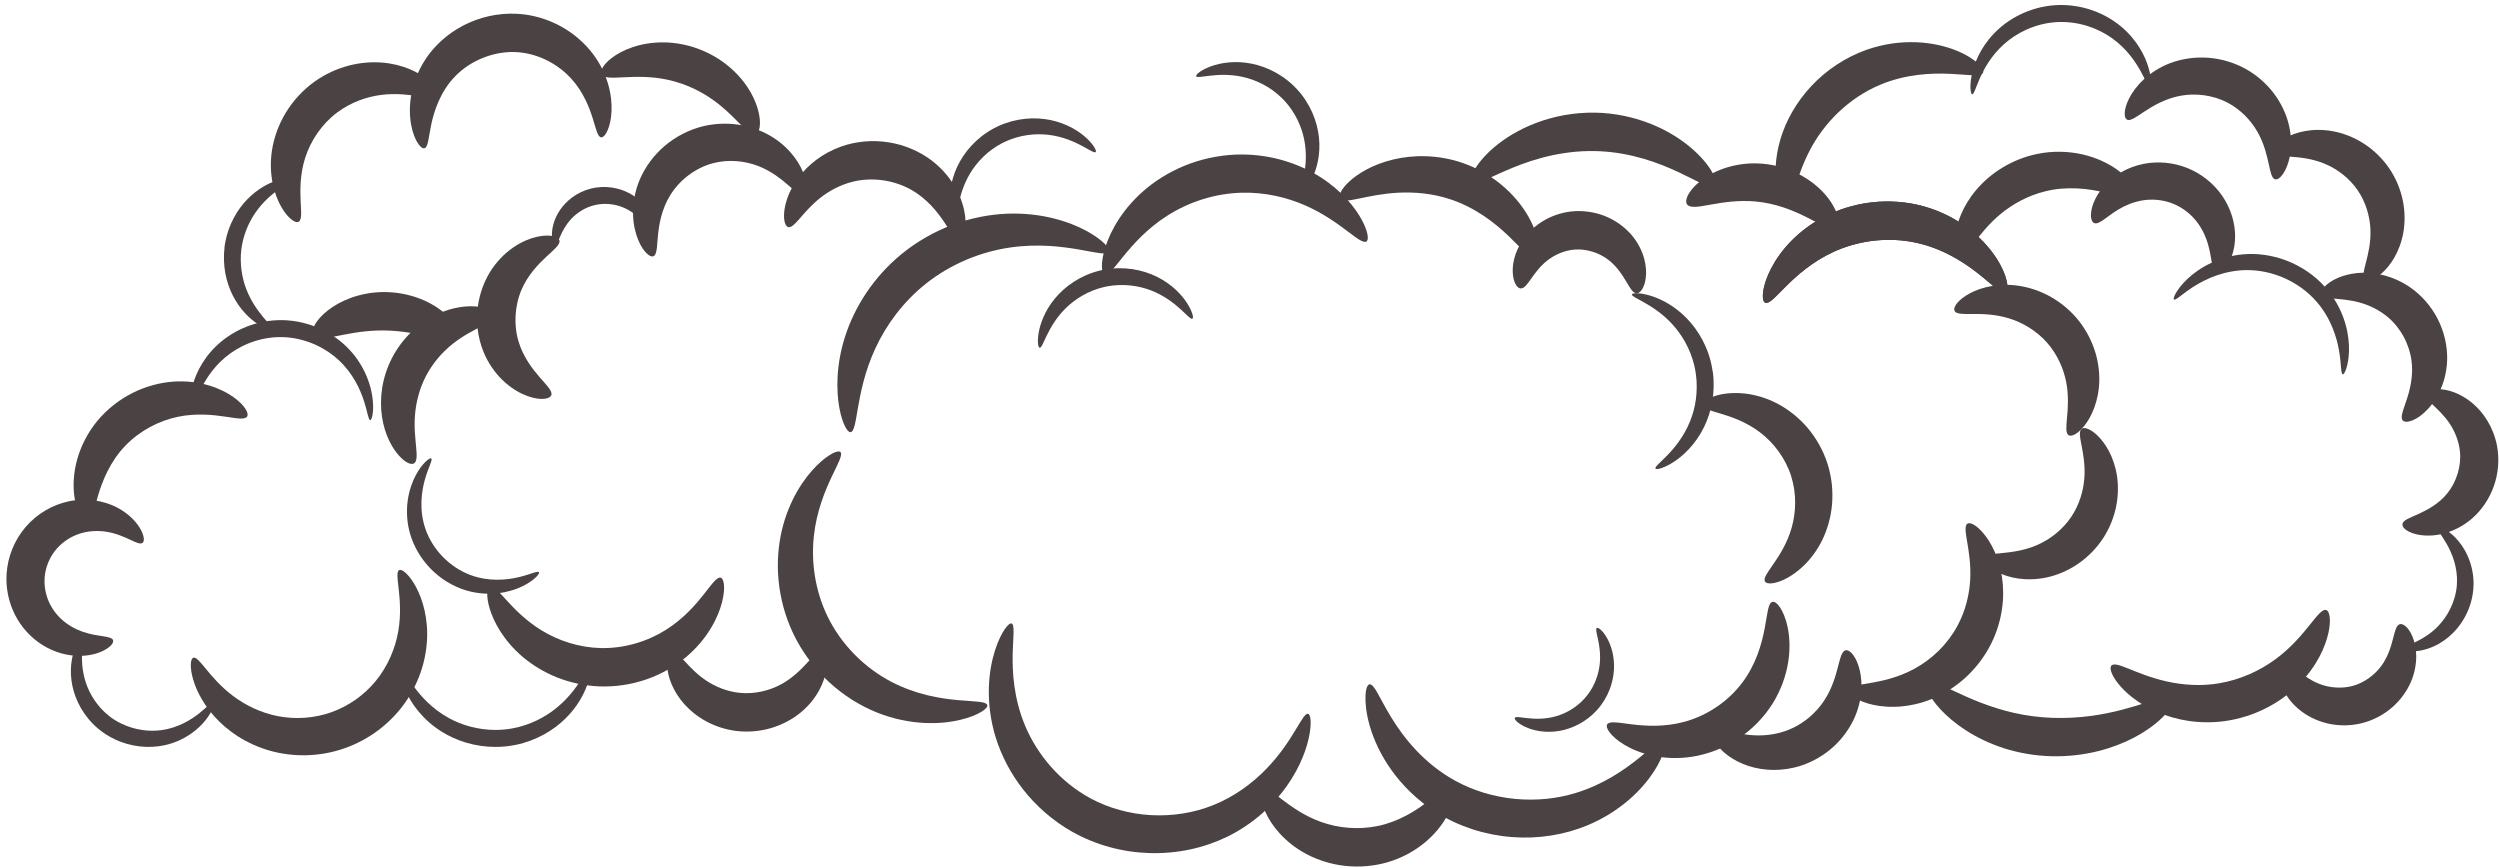 <svg width="389" height="135" viewBox="0 0 389 135" fill="none" xmlns="http://www.w3.org/2000/svg">
<path d="M212.61 37.58C212.402 37.711 212.058 37.619 211.58 37.341C211.103 37.063 210.491 36.6 209.723 36.022C208.955 35.444 208.03 34.751 206.929 34.041C205.829 33.33 204.553 32.602 203.118 31.973C201.718 31.358 200.159 30.834 198.495 30.481C196.832 30.127 195.068 29.945 193.296 29.985C191.206 30.029 189.084 30.391 187.091 31.017C185.1 31.643 183.243 32.53 181.631 33.559C180.061 34.557 178.704 35.697 177.569 36.809C176.433 37.92 175.516 39.001 174.771 39.917C174.027 40.833 173.45 41.583 172.986 42.074C172.521 42.565 172.164 42.795 171.902 42.711C171.64 42.626 171.472 42.225 171.457 41.506C171.443 40.786 171.581 39.745 171.99 38.46C172.398 37.174 173.079 35.644 174.136 34.038C175.192 32.433 176.629 30.756 178.467 29.251C180.357 27.706 182.654 26.369 185.191 25.449C187.73 24.529 190.503 24.032 193.249 24.038C195.57 24.044 197.844 24.405 199.926 25.036C202.009 25.667 203.898 26.566 205.51 27.597C207.162 28.655 208.512 29.841 209.564 30.99C210.616 32.139 211.374 33.25 211.892 34.202C212.407 35.154 212.686 35.947 212.788 36.52C212.884 37.094 212.815 37.449 212.61 37.58L212.61 37.58Z" fill="#4B4343" fill-opacity="1"/>
<path d="M172.54 39.2C172.402 39.436 171.954 39.484 171.201 39.397C170.447 39.31 169.391 39.09 168.055 38.855C166.718 38.621 165.098 38.376 163.255 38.268C161.41 38.161 159.34 38.195 157.174 38.512C154.972 38.832 152.657 39.451 150.405 40.399C148.153 41.348 145.969 42.624 144.038 44.168C142.291 45.561 140.732 47.177 139.422 48.885C138.112 50.593 137.051 52.392 136.234 54.147C135.402 55.93 134.816 57.677 134.392 59.26C133.968 60.843 133.703 62.263 133.499 63.439C133.295 64.616 133.15 65.55 132.982 66.197C132.814 66.843 132.619 67.202 132.371 67.241C132.123 67.28 131.818 66.998 131.498 66.374C131.178 65.749 130.844 64.781 130.606 63.48C130.367 62.178 130.227 60.542 130.329 58.645C130.425 56.748 130.78 54.59 131.509 52.326C132.227 50.098 133.313 47.784 134.787 45.584C136.259 43.384 138.119 41.302 140.283 39.53C142.683 37.566 145.431 36.011 148.264 34.959C151.094 33.907 154.001 33.358 156.716 33.249C159.386 33.144 161.844 33.458 163.94 33.981C166.036 34.503 167.768 35.23 169.098 35.954C170.427 36.678 171.357 37.396 171.918 37.967C172.478 38.539 172.671 38.964 172.54 39.2L172.54 39.2Z" fill="#4B4343" fill-opacity="1"/>
<path d="M130.78 70.35C130.958 70.529 130.89 70.937 130.642 71.567C130.39 72.196 129.951 73.049 129.434 74.141C128.917 75.233 128.324 76.568 127.804 78.136C127.283 79.704 126.836 81.507 126.631 83.469C126.424 85.4 126.456 87.501 126.798 89.633C127.141 91.765 127.796 93.924 128.774 95.929C129.847 98.14 131.33 100.187 133.045 101.915C134.762 103.643 136.704 105.046 138.666 106.074C140.595 107.09 142.558 107.757 144.358 108.19C146.157 108.624 147.791 108.826 149.149 108.945C150.507 109.065 151.592 109.106 152.352 109.2C153.111 109.293 153.546 109.442 153.619 109.701C153.688 109.961 153.402 110.332 152.707 110.757C152.012 111.181 150.91 111.657 149.403 112.014C147.897 112.37 145.982 112.604 143.769 112.488C141.557 112.372 139.045 111.9 136.486 110.881C133.888 109.842 131.283 108.243 128.999 106.132C126.715 104.021 124.76 101.401 123.389 98.505C122.153 95.878 121.411 93.07 121.146 90.339C120.881 87.608 121.091 84.96 121.637 82.595C122.194 80.195 123.083 78.112 124.065 76.415C125.048 74.718 126.12 73.404 127.085 72.444C128.05 71.485 128.908 70.875 129.546 70.547C130.184 70.22 130.604 70.171 130.78 70.35L130.78 70.35Z" fill="#4B4343" fill-opacity="1"/>
<path d="M157.42 97.02C157.645 97.107 157.722 97.556 157.712 98.34C157.712 99.124 157.602 100.246 157.573 101.674C157.545 103.103 157.573 104.842 157.846 106.796C158.122 108.75 158.644 110.922 159.585 113.1C160.491 115.213 161.802 117.349 163.509 119.284C165.217 121.219 167.319 122.948 169.688 124.225C172.521 125.763 175.804 126.645 179.057 126.833C180.761 126.928 182.461 126.836 184.093 126.572C185.724 126.309 187.285 125.874 188.728 125.297C190.435 124.622 191.995 123.742 193.379 122.77C194.762 121.799 195.97 120.735 197.004 119.675C198.14 118.508 199.068 117.342 199.827 116.279C200.586 115.215 201.178 114.253 201.657 113.459C202.135 112.666 202.503 112.041 202.805 111.63C203.109 111.219 203.346 111.021 203.533 111.064C203.721 111.106 203.856 111.39 203.912 111.92C203.968 112.45 203.94 113.228 203.765 114.228C203.59 115.229 203.262 116.453 202.699 117.833C202.135 119.213 201.332 120.748 200.221 122.317C199.212 123.745 197.945 125.202 196.396 126.563C194.848 127.924 193.017 129.189 190.923 130.211C189.146 131.072 187.203 131.745 185.157 132.18C183.112 132.614 180.965 132.809 178.8 132.736C176.735 132.67 174.65 132.36 172.626 131.802C170.602 131.245 168.638 130.441 166.81 129.41C163.783 127.692 161.198 125.394 159.2 122.845C157.202 120.296 155.793 117.502 154.943 114.786C154.073 111.983 153.8 109.306 153.868 106.989C153.937 104.673 154.338 102.714 154.825 101.19C155.31 99.667 155.876 98.574 156.346 97.892C156.817 97.209 157.194 96.933 157.42 97.02H157.42Z" fill="#4B4343" fill-opacity="1"/>
<path d="M171.79 41.96C171.576 42 171.364 42.045 171.154 42.096C169.646 42.46 168.263 43.081 167.076 43.849C165.888 44.617 164.894 45.532 164.112 46.483C163.314 47.456 162.74 48.456 162.342 49.38C161.943 50.304 161.719 51.152 161.603 51.857C161.493 52.561 161.479 53.123 161.52 53.507C161.562 53.891 161.658 54.097 161.777 54.113C161.901 54.129 162.033 53.953 162.203 53.627C162.372 53.301 162.578 52.824 162.858 52.243C163.138 51.662 163.495 50.975 163.972 50.243C164.447 49.512 165.043 48.736 165.788 47.998C166.516 47.276 167.39 46.587 168.397 46.006C169.403 45.425 170.542 44.953 171.761 44.668C171.931 44.628 172.102 44.592 172.274 44.559C173.496 44.328 174.721 44.297 175.874 44.417C177.027 44.538 178.108 44.81 179.072 45.179C180.116 45.577 181.03 46.089 181.803 46.613C182.578 47.137 183.212 47.674 183.725 48.141C184.238 48.608 184.631 49.005 184.928 49.266C185.226 49.527 185.428 49.653 185.537 49.592C185.647 49.532 185.661 49.288 185.537 48.886C185.427 48.485 185.186 47.927 184.777 47.274C184.371 46.621 183.79 45.873 183.001 45.131C182.213 44.389 181.214 43.653 180.004 43.057C178.886 42.508 177.596 42.086 176.198 41.877C174.8 41.669 173.293 41.675 171.78 41.96L171.79 41.96Z" fill="#4B4343" fill-opacity="1"/>
<path d="M196.67 122.92C196.929 122.79 197.299 122.893 197.775 123.172C198.25 123.451 198.835 123.906 199.553 124.45C200.273 124.994 201.129 125.626 202.132 126.238C203.134 126.85 204.283 127.44 205.54 127.888C206.871 128.366 208.349 128.691 209.864 128.806C211.381 128.921 212.928 128.826 214.379 128.523C215.971 128.199 217.481 127.601 218.803 126.903C220.126 126.206 221.259 125.412 222.191 124.698C223.125 123.983 223.863 123.349 224.45 122.941C225.039 122.532 225.485 122.352 225.793 122.495C226.1 122.638 226.27 123.108 226.198 123.901C226.129 124.694 225.807 125.812 225.094 127.092C224.38 128.373 223.263 129.811 221.698 131.103C220.916 131.749 220.024 132.357 219.037 132.885C218.049 133.413 216.966 133.861 215.813 134.193C213.731 134.783 211.471 134.971 209.295 134.731C207.119 134.491 205.033 133.826 203.254 132.88C201.576 131.983 200.2 130.86 199.155 129.721C198.108 128.583 197.391 127.434 196.939 126.441C196.488 125.448 196.298 124.612 196.28 124.013C196.266 123.414 196.404 123.05 196.67 122.92L196.67 122.92Z" fill="#4B4343" fill-opacity="1"/>
<path d="M213.11 106.48C213.427 106.43 213.812 106.903 214.326 107.799C214.839 108.694 215.494 110.013 216.447 111.575C217.398 113.137 218.66 114.943 220.322 116.707C221.984 118.47 224.05 120.186 226.455 121.494C227.834 122.253 229.332 122.882 230.9 123.356C232.468 123.831 234.102 124.15 235.741 124.307C237.379 124.464 239.02 124.458 240.605 124.3C242.187 124.142 243.713 123.832 245.134 123.4C247.277 122.755 249.203 121.841 250.847 120.874C252.49 119.907 253.853 118.891 254.952 118.011C256.052 117.132 256.894 116.39 257.53 115.919C258.164 115.449 258.597 115.251 258.835 115.394C259.073 115.537 259.116 116.022 258.89 116.832C258.668 117.643 258.178 118.779 257.305 120.112C256.433 121.446 255.171 122.975 253.452 124.457C251.732 125.939 249.548 127.369 246.958 128.442C245.229 129.153 243.339 129.693 241.356 130.007C239.373 130.321 237.301 130.409 235.227 130.247C233.155 130.086 231.082 129.675 229.104 129.03C227.126 128.385 225.243 127.505 223.532 126.439C222.048 125.508 220.709 124.447 219.534 123.321C218.358 122.194 217.346 121.002 216.493 119.806C214.788 117.413 213.733 115.017 213.145 112.995C212.85 111.983 212.668 111.063 212.567 110.26C212.47 109.456 212.443 108.771 212.47 108.216C212.526 107.107 212.782 106.53 213.099 106.48L213.11 106.48Z" fill="#4B4343" fill-opacity="1"/>
<path d="M250.09 112.7C250.25 112.447 250.67 112.368 251.316 112.401C251.96 112.434 252.833 112.576 253.908 112.707C254.982 112.837 256.263 112.953 257.679 112.924C259.095 112.895 260.647 112.718 262.188 112.284C263.862 111.821 265.561 111.043 267.101 110.002C268.64 108.961 270.012 107.662 271.079 106.243C272.137 104.853 272.918 103.312 273.473 101.838C274.028 100.363 274.359 98.958 274.587 97.763C274.813 96.567 274.941 95.579 275.103 94.872C275.265 94.165 275.468 93.737 275.777 93.651C276.086 93.565 276.504 93.823 276.952 94.484C277.401 95.145 277.878 96.214 278.173 97.671C278.468 99.127 278.572 100.975 278.242 103.03C277.915 105.085 277.15 107.341 275.826 109.464C275.154 110.535 274.35 111.556 273.437 112.487C272.524 113.417 271.502 114.258 270.407 114.978C269.313 115.698 268.146 116.298 266.949 116.762C265.752 117.225 264.527 117.553 263.317 117.746C261.085 118.095 258.964 117.975 257.158 117.588C255.352 117.202 253.858 116.556 252.739 115.882C251.62 115.208 250.869 114.51 250.447 113.946C250.025 113.382 249.924 112.953 250.086 112.7H250.09Z" fill="#4B4343" fill-opacity="1"/>
<path d="M248.45 110.53C248.691 110.267 248.917 109.993 249.127 109.71C249.867 108.711 250.393 107.62 250.717 106.541C251.042 105.462 251.169 104.395 251.146 103.417C251.118 102.414 250.943 101.514 250.695 100.755C250.448 99.996 250.134 99.378 249.826 98.905C249.519 98.432 249.218 98.103 248.978 97.909C248.74 97.714 248.56 97.653 248.461 97.717C248.364 97.781 248.351 97.966 248.392 98.253C248.433 98.54 248.531 98.931 248.636 99.416C248.746 99.902 248.853 100.484 248.917 101.146C248.986 101.809 249 102.553 248.917 103.341C248.835 104.11 248.65 104.927 248.34 105.745C248.029 106.562 247.594 107.379 247.021 108.125C246.86 108.336 246.688 108.542 246.504 108.742C245.877 109.425 245.158 109.995 244.414 110.445C243.668 110.894 242.896 111.222 242.146 111.439C241.284 111.691 240.44 111.799 239.679 111.828C238.918 111.857 238.238 111.808 237.67 111.746C237.1 111.684 236.641 111.611 236.308 111.586C235.974 111.56 235.764 111.585 235.705 111.698C235.65 111.811 235.746 112.005 236 112.252C236.259 112.5 236.683 112.799 237.277 113.079C237.87 113.359 238.635 113.618 239.548 113.76C240.461 113.902 241.522 113.925 242.66 113.727C243.647 113.553 244.679 113.213 245.673 112.682C246.668 112.152 247.625 111.431 248.453 110.53L248.45 110.53Z" fill="#4B4343" fill-opacity="1"/>
<path d="M274.62 90.47C274.496 90.245 274.579 89.912 274.81 89.475C275.046 89.037 275.436 88.493 275.904 87.816C276.371 87.14 276.914 86.329 277.433 85.374C277.95 84.418 278.442 83.317 278.783 82.106C279.126 80.904 279.326 79.571 279.326 78.196C279.326 76.82 279.125 75.405 278.7 74.076C278.264 72.694 277.571 71.367 276.721 70.201C275.871 69.035 274.864 68.032 273.813 67.242C272.772 66.451 271.665 65.853 270.624 65.397C269.584 64.941 268.611 64.627 267.785 64.378C266.96 64.129 266.283 63.942 265.804 63.743C265.322 63.544 265.038 63.331 264.994 63.07C264.953 62.809 265.144 62.501 265.615 62.187C266.086 61.873 266.836 61.556 267.861 61.353C268.887 61.15 270.188 61.066 271.68 61.255C273.172 61.445 274.853 61.913 276.535 62.787C278.224 63.67 279.875 64.95 281.256 66.575C282.637 68.199 283.743 70.164 284.404 72.291C285.034 74.336 285.24 76.475 285.065 78.492C284.89 80.509 284.335 82.401 283.549 84.018C282.752 85.642 281.742 86.959 280.72 87.96C279.7 88.961 278.671 89.65 277.783 90.093C276.896 90.535 276.15 90.734 275.613 90.774C275.075 90.813 274.744 90.695 274.62 90.47L274.62 90.47Z" fill="#4B4343" fill-opacity="1"/>
<path d="M266.51 57.92C266.427 57.336 266.322 56.763 266.18 56.204C265.781 54.637 265.139 53.203 264.36 51.959C263.581 50.715 262.664 49.662 261.713 48.814C260.735 47.942 259.727 47.289 258.794 46.815C257.859 46.34 256.999 46.042 256.278 45.863C255.558 45.683 254.977 45.621 254.577 45.626C254.176 45.63 253.954 45.701 253.929 45.814C253.902 45.928 254.077 46.078 254.405 46.276C254.733 46.475 255.219 46.723 255.813 47.056C256.406 47.39 257.109 47.811 257.859 48.358C258.608 48.904 259.405 49.577 260.164 50.402C260.904 51.203 261.611 52.151 262.212 53.234C262.813 54.317 263.31 55.533 263.623 56.839C263.733 57.303 263.824 57.78 263.887 58.266C264.06 59.573 264.042 60.871 263.887 62.093C263.722 63.316 263.409 64.462 262.998 65.492C262.513 66.714 261.889 67.78 261.251 68.677C260.613 69.574 259.959 70.303 259.39 70.887C258.821 71.471 258.335 71.911 258.012 72.24C257.689 72.569 257.528 72.789 257.589 72.903C257.644 73.016 257.927 73.016 258.39 72.877C258.855 72.738 259.503 72.458 260.262 71.983C261.022 71.507 261.891 70.835 262.751 69.921C263.613 69.007 264.464 67.851 265.149 66.454C265.725 65.276 266.176 63.937 266.427 62.49C266.678 61.044 266.728 59.491 266.524 57.92L266.51 57.92Z" fill="#4B4343" fill-opacity="1"/>
<path d="M254.61 45.63C254.337 45.605 254.086 45.398 253.831 45.064C253.577 44.729 253.315 44.267 252.995 43.733C252.677 43.199 252.295 42.591 251.816 41.987C251.339 41.384 250.764 40.784 250.093 40.306C249.413 39.808 248.593 39.401 247.71 39.139C246.828 38.877 245.89 38.76 245.012 38.836C244.246 38.891 243.47 39.089 242.75 39.382C242.032 39.675 241.373 40.061 240.81 40.498C240.23 40.941 239.729 41.457 239.303 41.964C238.877 42.472 238.526 42.971 238.219 43.404C237.912 43.838 237.65 44.207 237.399 44.468C237.147 44.728 236.904 44.88 236.656 44.882C236.409 44.884 236.155 44.734 235.931 44.403C235.706 44.071 235.509 43.555 235.422 42.861C235.339 42.167 235.353 41.292 235.601 40.307C235.844 39.321 236.306 38.226 237.072 37.161C237.824 36.124 238.847 35.149 240.095 34.395C241.341 33.64 242.812 33.108 244.38 32.915C246.207 32.702 248.066 32.962 249.709 33.613C251.353 34.264 252.773 35.301 253.828 36.509C254.85 37.698 255.481 38.989 255.815 40.168C256.149 41.347 256.189 42.413 256.083 43.255C255.972 44.098 255.725 44.718 255.452 45.106C255.178 45.495 254.883 45.655 254.61 45.63L254.61 45.63Z" fill="#4B4343" fill-opacity="1"/>
<path d="M238.91 40.12C238.55 40.254 238.043 39.952 237.373 39.339C236.704 38.726 235.863 37.804 234.779 36.766C233.694 35.727 232.36 34.575 230.794 33.535C229.229 32.496 227.435 31.577 225.549 30.971C224.243 30.543 222.877 30.258 221.524 30.103C220.171 29.948 218.832 29.922 217.579 29.984C216.334 30.049 215.169 30.2 214.126 30.376C213.085 30.553 212.166 30.754 211.389 30.913C210.612 31.073 209.977 31.19 209.495 31.207C209.014 31.224 208.684 31.14 208.53 30.925C208.374 30.711 208.392 30.365 208.612 29.905C208.837 29.445 209.273 28.87 209.944 28.248C210.617 27.625 211.529 26.957 212.677 26.348C213.824 25.739 215.209 25.193 216.771 24.821C218.343 24.444 220.097 24.246 221.915 24.309C223.736 24.371 225.618 24.696 227.42 25.296C228.716 25.733 229.951 26.305 231.09 26.975C232.228 27.645 233.266 28.413 234.18 29.232C235.096 30.051 235.887 30.919 236.551 31.787C237.213 32.654 237.747 33.52 238.163 34.338C238.579 35.157 238.877 35.927 239.077 36.615C239.278 37.303 239.383 37.908 239.415 38.409C239.484 39.411 239.266 39.986 238.904 40.12L238.91 40.12Z" fill="#4B4343" fill-opacity="1"/>
<path d="M285.67 35.46C285.318 35.693 284.759 35.59 284.026 35.276C283.294 34.961 282.38 34.441 281.285 33.886C280.19 33.331 278.909 32.744 277.518 32.28C276.127 31.815 274.632 31.478 273.164 31.352C271.898 31.235 270.625 31.262 269.439 31.369C268.254 31.477 267.156 31.664 266.207 31.834C265.259 32.004 264.456 32.154 263.833 32.184C263.208 32.213 262.76 32.117 262.534 31.835C262.309 31.552 262.308 31.08 262.603 30.455C262.9 29.831 263.498 29.055 264.438 28.283C265.379 27.512 266.667 26.751 268.225 26.212C269.783 25.674 271.608 25.365 273.496 25.425C274.599 25.465 275.706 25.628 276.768 25.904C277.83 26.179 278.846 26.566 279.777 27.034C280.708 27.502 281.553 28.051 282.291 28.637C283.027 29.224 283.654 29.847 284.169 30.464C284.682 31.08 285.08 31.688 285.375 32.249C285.669 32.811 285.858 33.326 285.958 33.767C286.055 34.209 286.069 34.577 286.027 34.861C285.972 35.145 285.852 35.344 285.677 35.46L285.67 35.46Z" fill="#4B4343" fill-opacity="1"/>
<path d="M287.15 101.19C287.423 101.114 287.762 101.249 288.128 101.64C288.493 102.03 288.883 102.68 289.182 103.596C289.483 104.511 289.686 105.695 289.639 107.069C289.597 108.443 289.289 110.005 288.607 111.579C287.89 113.221 286.774 114.824 285.331 116.15C283.888 117.476 282.124 118.517 280.246 119.133C278.805 119.601 277.331 119.813 275.937 119.802C274.542 119.791 273.228 119.56 272.072 119.187C270.871 118.797 269.859 118.26 269.051 117.691C268.244 117.121 267.643 116.521 267.225 115.977C266.808 115.434 266.572 114.948 266.479 114.564C266.383 114.181 266.438 113.9 266.603 113.726C266.765 113.553 267.036 113.485 267.403 113.496C267.77 113.507 268.232 113.598 268.783 113.721C269.335 113.845 269.976 114.001 270.697 114.136C271.417 114.271 272.217 114.385 273.065 114.419C273.881 114.453 274.753 114.416 275.639 114.28C276.527 114.145 277.429 113.911 278.288 113.568C279.399 113.13 280.472 112.483 281.417 111.704C282.36 110.925 283.17 110.018 283.798 109.074C284.403 108.175 284.858 107.215 285.203 106.307C285.546 105.398 285.782 104.541 285.974 103.805C286.165 103.069 286.317 102.453 286.495 102.003C286.674 101.552 286.882 101.266 287.155 101.19L287.15 101.19Z" fill="#4B4343" fill-opacity="1"/>
<path d="M306.12 81.49C306.32 81.353 306.64 81.383 307.064 81.614C307.489 81.845 308.019 82.278 308.587 82.946C309.155 83.614 309.759 84.519 310.288 85.666C310.818 86.813 311.269 88.203 311.509 89.786C311.739 91.323 311.766 93.026 311.509 94.782C311.253 96.538 310.713 98.343 309.876 100.054C308.85 102.141 307.393 104.041 305.684 105.567C303.976 107.092 302.022 108.238 300.074 108.962C298.186 109.659 296.342 109.954 294.722 109.983C293.103 110.012 291.71 109.781 290.622 109.455C289.535 109.13 288.751 108.714 288.268 108.332C287.785 107.95 287.601 107.603 287.674 107.335C287.743 107.067 288.079 106.876 288.628 106.725C289.177 106.574 289.942 106.46 290.879 106.299C291.817 106.139 292.927 105.929 294.134 105.58C295.339 105.231 296.639 104.742 297.905 104.047C299.216 103.333 300.511 102.387 301.665 101.248C302.819 100.109 303.828 98.78 304.587 97.361C305.216 96.195 305.688 94.952 306.012 93.717C306.335 92.482 306.51 91.256 306.567 90.106C306.622 88.92 306.567 87.802 306.456 86.803C306.346 85.804 306.194 84.923 306.069 84.181C305.945 83.44 305.85 82.838 305.841 82.385C305.841 81.932 305.91 81.627 306.117 81.49L306.12 81.49Z" fill="#4B4343" fill-opacity="1"/>
<path d="M323.88 66.74C324.076 66.577 324.394 66.555 324.829 66.716C325.262 66.878 325.81 67.225 326.402 67.803C326.993 68.381 327.626 69.192 328.177 70.248C328.725 71.304 329.187 72.607 329.411 74.102C329.627 75.579 329.602 77.217 329.259 78.871C328.916 80.525 328.252 82.191 327.28 83.699C326.227 85.321 324.844 86.713 323.306 87.758C321.768 88.802 320.083 89.499 318.453 89.852C316.842 90.197 315.325 90.205 314.032 90.019C312.739 89.834 311.667 89.459 310.857 89.042C310.047 88.626 309.497 88.171 309.181 87.776C308.867 87.382 308.784 87.048 308.89 86.803C309.001 86.558 309.293 86.399 309.741 86.293C310.191 86.187 310.795 86.132 311.523 86.058C312.251 85.985 313.106 85.892 314.035 85.708C314.963 85.523 315.967 85.246 316.951 84.817C317.95 84.387 318.953 83.791 319.874 83.045C320.794 82.299 321.628 81.407 322.285 80.424C322.9 79.511 323.379 78.496 323.717 77.465C324.055 76.433 324.251 75.389 324.323 74.401C324.405 73.402 324.35 72.44 324.254 71.572C324.157 70.704 324.005 69.928 323.879 69.267C323.755 68.607 323.65 68.059 323.635 67.634C323.621 67.208 323.69 66.903 323.884 66.74L323.88 66.74Z" fill="#4B4343" fill-opacity="1"/>
<path d="M304.14 48.39C304.016 48.159 304.071 47.821 304.352 47.401C304.635 46.981 305.147 46.478 305.919 45.986C306.691 45.495 307.726 45.016 309.002 44.697C310.279 44.378 311.795 44.223 313.446 44.385C315.105 44.551 316.863 45.04 318.528 45.885C320.193 46.729 321.759 47.929 323.041 49.403C324.28 50.835 325.221 52.486 325.82 54.177C326.418 55.869 326.676 57.595 326.653 59.187C326.625 60.787 326.315 62.222 325.879 63.41C325.445 64.599 324.885 65.541 324.342 66.231C323.797 66.922 323.269 67.364 322.839 67.595C322.409 67.827 322.078 67.85 321.862 67.707C321.647 67.565 321.547 67.256 321.525 66.808C321.511 66.359 321.552 65.769 321.621 65.053C321.69 64.337 321.762 63.493 321.77 62.555C321.77 61.617 321.715 60.583 321.514 59.525C321.315 58.471 320.972 57.372 320.471 56.309C319.972 55.246 319.317 54.222 318.531 53.332C317.726 52.411 316.757 51.607 315.722 50.963C314.688 50.319 313.592 49.835 312.525 49.514C311.463 49.191 310.407 49.022 309.44 48.937C308.474 48.853 307.597 48.852 306.852 48.855C306.106 48.859 305.493 48.866 305.031 48.807C304.57 48.748 304.261 48.621 304.136 48.39L304.14 48.39Z" fill="#4B4343" fill-opacity="1"/>
<path d="M274.68 47.11C274.411 47 274.262 46.576 274.301 45.839C274.342 45.103 274.568 44.053 275.107 42.787C275.647 41.521 276.5 40.041 277.756 38.551C279.014 37.062 280.678 35.568 282.726 34.34C284.901 33.041 287.474 32.074 290.188 31.63C291.545 31.408 292.935 31.314 294.315 31.354C295.695 31.394 297.067 31.568 298.39 31.866C299.843 32.199 301.22 32.679 302.488 33.265C303.753 33.851 304.909 34.541 305.935 35.285C306.959 36.029 307.856 36.826 308.617 37.627C309.379 38.427 310.009 39.23 310.518 39.992C311.534 41.516 312.062 42.863 312.269 43.82C312.475 44.776 312.366 45.344 312.069 45.499C311.769 45.654 311.272 45.4 310.568 44.848C309.862 44.297 308.938 43.45 307.729 42.502C306.519 41.553 305.018 40.506 303.239 39.604C301.46 38.702 299.409 37.951 297.237 37.594C295.249 37.258 293.135 37.233 291.087 37.516C289.038 37.799 287.064 38.387 285.319 39.186C283.673 39.935 282.21 40.876 280.966 41.832C279.723 42.788 278.697 43.758 277.861 44.591C277.026 45.424 276.373 46.12 275.856 46.57C275.338 47.019 274.949 47.22 274.68 47.11L274.68 47.11Z" fill="#4B4343" fill-opacity="1"/>
<path d="M274.68 47.11C274.411 47 274.262 46.576 274.301 45.839C274.342 45.103 274.568 44.053 275.107 42.787C275.647 41.521 276.5 40.041 277.756 38.551C279.014 37.062 280.678 35.568 282.726 34.34C284.901 33.041 287.474 32.074 290.188 31.63C291.545 31.408 292.935 31.314 294.315 31.354C295.695 31.394 297.067 31.568 298.39 31.866C299.843 32.199 301.22 32.679 302.488 33.265C303.753 33.851 304.909 34.541 305.935 35.285C306.959 36.029 307.856 36.826 308.617 37.627C309.379 38.427 310.009 39.23 310.518 39.992C311.534 41.516 312.062 42.863 312.269 43.82C312.475 44.776 312.366 45.344 312.069 45.499C311.769 45.654 311.272 45.4 310.568 44.848C309.862 44.297 308.938 43.45 307.729 42.502C306.519 41.553 305.018 40.506 303.239 39.604C301.46 38.702 299.409 37.951 297.237 37.594C295.249 37.258 293.135 37.233 291.087 37.516C289.038 37.799 287.064 38.387 285.319 39.186C283.673 39.935 282.21 40.876 280.966 41.832C279.723 42.788 278.697 43.758 277.861 44.591C277.026 45.424 276.373 46.12 275.856 46.57C275.338 47.019 274.949 47.22 274.68 47.11L274.68 47.11Z" fill="#4B4343" fill-opacity="1"/>
<path d="M44.77 49.85C44.285 49.814 43.799 49.802 43.319 49.815C41.32 49.871 39.424 50.345 37.765 51.083C36.105 51.822 34.685 52.824 33.554 53.929C32.397 55.063 31.554 56.288 30.959 57.438C30.365 58.587 30.019 59.661 29.826 60.556C29.634 61.451 29.594 62.169 29.62 62.658C29.648 63.147 29.731 63.408 29.854 63.422C29.978 63.436 30.109 63.203 30.293 62.773C30.478 62.344 30.712 61.719 31.063 60.96C31.412 60.201 31.88 59.308 32.53 58.374C33.179 57.44 34.012 56.464 35.064 55.587C36.09 54.729 37.332 53.962 38.746 53.401C40.159 52.84 41.743 52.485 43.383 52.454C43.776 52.446 44.173 52.457 44.573 52.486C46.189 52.607 47.742 53.034 49.122 53.66C50.503 54.286 51.713 55.112 52.701 56.033C53.821 57.072 54.672 58.237 55.305 59.351C55.938 60.464 56.352 61.526 56.644 62.427C56.933 63.327 57.099 64.067 57.234 64.58C57.371 65.093 57.478 65.381 57.605 65.384C57.729 65.387 57.868 65.104 57.965 64.553C58.061 64.003 58.109 63.183 57.992 62.147C57.882 61.11 57.602 59.856 57.032 58.506C56.463 57.156 55.597 55.71 54.349 54.38C53.242 53.206 51.846 52.145 50.218 51.342C48.59 50.539 46.728 49.997 44.764 49.85H44.77Z" fill="#4B4343" fill-opacity="1"/>
<path d="M149.26 37.35C148.964 37.374 148.652 37.112 148.295 36.637C147.939 36.162 147.531 35.473 146.993 34.666C146.454 33.858 145.781 32.93 144.922 32.02C144.062 31.111 143.017 30.221 141.807 29.544C140.51 28.8 138.971 28.277 137.373 28.053C135.775 27.829 134.128 27.906 132.645 28.287V28.287C131.675 28.531 130.749 28.895 129.902 29.33C129.057 29.766 128.29 30.273 127.619 30.803C126.905 31.366 126.288 31.961 125.759 32.52C125.229 33.08 124.785 33.605 124.403 34.043C124.02 34.481 123.697 34.832 123.413 35.059C123.129 35.287 122.881 35.389 122.666 35.339C122.451 35.288 122.269 35.085 122.147 34.715C122.023 34.346 121.961 33.81 122.01 33.122C122.065 32.434 122.227 31.594 122.576 30.657C122.925 29.719 123.457 28.684 124.227 27.65C124.952 26.68 125.881 25.721 127.007 24.876C128.133 24.031 129.457 23.302 130.924 22.785C132.073 22.386 133.29 22.124 134.53 22.015C135.769 21.905 137.03 21.949 138.261 22.144C139.491 22.338 140.692 22.683 141.816 23.158C142.939 23.632 143.985 24.237 144.919 24.935C146.643 26.24 147.91 27.817 148.753 29.348C149.594 30.878 150.016 32.357 150.171 33.574C150.327 34.792 150.227 35.749 150.032 36.382C149.838 37.014 149.554 37.326 149.256 37.35H149.26Z" fill="#4B4343" fill-opacity="1"/>
<path d="M125.04 30.34C124.808 30.427 124.509 30.317 124.137 30.059C123.763 29.802 123.316 29.395 122.761 28.91C122.205 28.425 121.539 27.861 120.741 27.312C119.944 26.762 119.012 26.227 117.971 25.829C116.954 25.436 115.809 25.164 114.608 25.074C113.407 24.984 112.153 25.076 110.972 25.387C109.6 25.737 108.262 26.413 107.109 27.286C105.957 28.16 104.996 29.227 104.305 30.35C103.621 31.44 103.17 32.621 102.878 33.729C102.585 34.837 102.449 35.872 102.366 36.749C102.283 37.626 102.256 38.349 102.165 38.88C102.082 39.411 101.939 39.754 101.688 39.865C101.437 39.976 101.074 39.854 100.641 39.442C100.208 39.03 99.706 38.323 99.286 37.294C98.865 36.265 98.531 34.909 98.5 33.307C98.472 31.705 98.747 29.856 99.526 27.987C99.931 27.032 100.459 26.09 101.106 25.202C101.754 24.313 102.521 23.478 103.389 22.734C105.127 21.246 107.278 20.133 109.58 19.599C111.551 19.153 113.558 19.142 115.403 19.485C117.248 19.828 118.926 20.523 120.319 21.41C121.742 22.322 122.834 23.408 123.623 24.466C124.413 25.523 124.902 26.55 125.181 27.415C125.459 28.28 125.53 28.984 125.483 29.477C125.441 29.97 125.272 30.254 125.04 30.34L125.04 30.34Z" fill="#4B4343" fill-opacity="1"/>
<path d="M92.84 29.17C92.53 29.212 92.224 29.272 91.923 29.348C90.856 29.621 89.895 30.094 89.088 30.676C88.283 31.259 87.633 31.951 87.145 32.663C86.648 33.394 86.325 34.135 86.132 34.808C85.939 35.481 85.873 36.086 85.877 36.58C85.877 37.074 85.96 37.456 86.05 37.711C86.147 37.966 86.263 38.094 86.38 38.095C86.49 38.095 86.609 37.968 86.729 37.745C86.853 37.522 86.978 37.203 87.148 36.819C87.319 36.434 87.53 35.982 87.814 35.503C88.098 35.024 88.454 34.518 88.903 34.041C89.34 33.576 89.873 33.133 90.489 32.76C91.105 32.387 91.806 32.085 92.556 31.91C92.764 31.86 92.979 31.82 93.198 31.79C93.951 31.687 94.707 31.712 95.413 31.834C96.119 31.955 96.775 32.173 97.353 32.453C98.02 32.773 98.595 33.181 99.077 33.595C99.558 34.009 99.945 34.43 100.26 34.797C100.573 35.164 100.815 35.478 101.013 35.69C101.211 35.902 101.367 36.012 101.49 35.977C101.614 35.941 101.692 35.761 101.705 35.447C101.719 35.132 101.663 34.682 101.481 34.137C101.301 33.592 100.996 32.953 100.516 32.3C100.036 31.648 99.38 30.982 98.528 30.424C97.786 29.941 96.908 29.55 95.94 29.321C94.972 29.091 93.913 29.024 92.84 29.17L92.84 29.17Z" fill="#4B4343" fill-opacity="1"/>
<path d="M76.98 49.1C76.98 49.364 76.786 49.622 76.442 49.886C76.097 50.15 75.601 50.42 74.994 50.734C74.389 51.048 73.674 51.407 72.906 51.849C72.136 52.29 71.314 52.816 70.513 53.449C69.707 54.084 68.911 54.835 68.187 55.686C67.464 56.537 66.814 57.486 66.292 58.488C65.785 59.456 65.388 60.49 65.105 61.525C64.821 62.56 64.651 63.595 64.574 64.575C64.492 65.56 64.505 66.501 64.561 67.355C64.616 68.208 64.698 68.973 64.755 69.627C64.824 70.281 64.851 70.824 64.81 71.24C64.769 71.657 64.658 71.948 64.443 72.09C64.228 72.232 63.911 72.226 63.503 72.037C63.096 71.849 62.6 71.477 62.076 70.891C61.55 70.306 60.999 69.506 60.522 68.491C60.045 67.476 59.645 66.245 59.437 64.852C59.231 63.466 59.221 61.935 59.464 60.373C59.711 58.812 60.217 57.225 60.974 55.745C61.759 54.216 62.8 52.828 63.986 51.68C65.171 50.532 66.498 49.624 67.822 48.98C69.138 48.34 70.434 47.966 71.59 47.788C72.747 47.609 73.762 47.625 74.574 47.742C75.386 47.86 75.997 48.078 76.394 48.322C76.791 48.566 76.977 48.836 76.975 49.1L76.98 49.1Z" fill="#4B4343" fill-opacity="1"/>
<path d="M87.05 37.43C87.119 37.729 86.926 38.075 86.559 38.481C86.191 38.888 85.644 39.359 85.011 39.948C84.378 40.536 83.658 41.246 82.971 42.099C82.286 42.952 81.634 43.948 81.165 45.049C80.633 46.267 80.306 47.667 80.226 49.086C80.143 50.506 80.309 51.935 80.71 53.206C81.056 54.359 81.598 55.429 82.194 56.358C82.788 57.288 83.433 58.077 84.005 58.735C84.578 59.393 85.078 59.924 85.404 60.369C85.73 60.815 85.883 61.181 85.788 61.473C85.692 61.765 85.344 61.984 84.729 62.052C84.114 62.121 83.228 62.034 82.163 61.66C81.099 61.287 79.856 60.619 78.654 59.568C77.453 58.517 76.299 57.078 75.472 55.3C75.021 54.315 74.679 53.248 74.469 52.141C74.261 51.033 74.186 49.886 74.251 48.747C74.32 47.608 74.522 46.478 74.855 45.403C75.188 44.328 75.648 43.309 76.208 42.383C77.223 40.725 78.519 39.436 79.818 38.533C81.117 37.631 82.412 37.108 83.499 36.856C84.587 36.603 85.469 36.612 86.068 36.745C86.667 36.878 86.985 37.131 87.05 37.43L87.05 37.43Z" fill="#4B4343" fill-opacity="1"/>
<path d="M66.86 88.34C67.665 89.191 68.566 89.916 69.513 90.502C70.46 91.089 71.454 91.535 72.451 91.843C74.237 92.387 75.976 92.474 77.483 92.305C78.99 92.137 80.265 91.716 81.249 91.246C82.232 90.776 82.927 90.26 83.353 89.853C83.779 89.446 83.94 89.151 83.857 89.034C83.775 88.918 83.456 88.986 82.929 89.153C82.404 89.319 81.666 89.582 80.727 89.805C79.788 90.028 78.644 90.211 77.359 90.206C76.074 90.202 74.647 90.008 73.239 89.486C71.661 88.909 70.091 87.9 68.782 86.519C67.597 85.267 66.729 83.818 66.222 82.363C65.701 80.893 65.538 79.401 65.576 78.062C65.618 76.722 65.851 75.534 66.128 74.565C66.405 73.595 66.718 72.838 66.924 72.299C67.129 71.76 67.221 71.431 67.107 71.34C66.997 71.249 66.675 71.403 66.23 71.83C65.783 72.257 65.21 72.962 64.679 73.972C64.147 74.983 63.661 76.304 63.443 77.874C63.225 79.444 63.281 81.263 63.828 83.129C64.375 84.969 65.4 86.798 66.86 88.34L66.86 88.34Z" fill="#4B4343" fill-opacity="1"/>
<path d="M76.25 91.27C76.489 91.186 76.807 91.346 77.214 91.706C77.621 92.066 78.117 92.626 78.744 93.314C79.37 94.001 80.13 94.817 81.058 95.659C81.985 96.501 83.082 97.37 84.349 98.135C85.597 98.89 87.023 99.55 88.566 100.027C90.108 100.503 91.762 100.793 93.422 100.835C95.241 100.886 97.097 100.633 98.834 100.136C100.573 99.638 102.191 98.898 103.589 98.02C104.968 97.159 106.152 96.156 107.139 95.174C108.128 94.191 108.921 93.228 109.566 92.41C110.211 91.592 110.712 90.918 111.126 90.474C111.539 90.03 111.867 89.816 112.128 89.885C112.389 89.955 112.579 90.309 112.645 90.958C112.714 91.607 112.645 92.552 112.343 93.731C112.038 94.91 111.485 96.323 110.577 97.812C109.668 99.3 108.397 100.862 106.727 102.259C105.031 103.673 102.946 104.888 100.624 105.697C98.302 106.505 95.749 106.903 93.213 106.801C90.906 106.704 88.654 106.198 86.631 105.388C84.607 104.578 82.815 103.466 81.344 102.223C79.853 100.959 78.707 99.579 77.871 98.273C77.036 96.966 76.506 95.734 76.196 94.703C75.886 93.672 75.79 92.841 75.823 92.261C75.85 91.682 76.013 91.354 76.25 91.27V91.27Z" fill="#4B4343" fill-opacity="1"/>
<path d="M104.58 101.47C104.821 101.418 105.096 101.529 105.405 101.766C105.713 102.003 106.061 102.366 106.47 102.806C106.879 103.247 107.353 103.765 107.913 104.301C108.474 104.837 109.122 105.389 109.86 105.881C110.579 106.363 111.399 106.796 112.285 107.133C113.173 107.469 114.126 107.706 115.086 107.803C116.198 107.92 117.364 107.844 118.474 107.607C119.585 107.37 120.636 106.972 121.554 106.471C122.453 105.986 123.25 105.387 123.934 104.784C124.619 104.18 125.19 103.573 125.675 103.048C126.159 102.523 126.558 102.08 126.909 101.786C127.261 101.492 127.567 101.346 127.835 101.403C128.104 101.459 128.335 101.719 128.479 102.203C128.623 102.688 128.677 103.4 128.548 104.298C128.41 105.195 128.082 106.279 127.457 107.421C126.832 108.563 125.91 109.76 124.654 110.812C123.363 111.885 121.754 112.769 119.972 113.291C118.19 113.813 116.241 113.97 114.348 113.709C112.728 113.48 111.192 112.954 109.854 112.225C108.515 111.496 107.377 110.567 106.484 109.571C105.572 108.55 104.932 107.479 104.513 106.492C104.092 105.504 103.892 104.6 103.832 103.858C103.776 103.116 103.845 102.535 103.99 102.137C104.133 101.739 104.344 101.522 104.586 101.47L104.58 101.47Z" fill="#4B4343" fill-opacity="1"/>
<path d="M117.55 20.85C117.302 20.928 117.007 20.846 116.666 20.633C116.326 20.419 115.939 20.075 115.495 19.64C114.607 18.771 113.473 17.535 112.017 16.356C110.934 15.477 109.656 14.629 108.258 13.939C106.86 13.248 105.35 12.719 103.867 12.405C102.613 12.134 101.355 12.01 100.191 11.973C99.026 11.936 97.954 11.984 97.035 12.029C96.115 12.074 95.347 12.115 94.767 12.065C94.185 12.015 93.791 11.87 93.625 11.586C93.46 11.301 93.529 10.875 93.878 10.343C94.229 9.812 94.871 9.176 95.826 8.567C96.781 7.958 98.054 7.38 99.576 7.01C101.1 6.64 102.871 6.485 104.718 6.675C105.809 6.789 106.912 7.021 107.983 7.366C109.055 7.712 110.096 8.171 111.064 8.722C112.032 9.273 112.927 9.916 113.722 10.615C114.518 11.315 115.214 12.069 115.796 12.838C116.572 13.864 117.142 14.903 117.529 15.86C117.918 16.816 118.128 17.688 118.208 18.413C118.29 19.138 118.249 19.716 118.125 20.125C118.001 20.533 117.802 20.772 117.554 20.85L117.55 20.85Z" fill="#4B4343" fill-opacity="1"/>
<path d="M68.06 14.95C67.917 15.154 67.605 15.234 67.143 15.225C66.683 15.217 66.072 15.121 65.322 15.006C64.573 14.891 63.682 14.758 62.681 14.688C61.679 14.619 60.563 14.614 59.399 14.758C58.26 14.897 57.057 15.181 55.873 15.634C54.69 16.087 53.528 16.708 52.487 17.486C51.3 18.368 50.244 19.482 49.396 20.702C48.546 21.922 47.908 23.244 47.494 24.541C47.085 25.809 46.882 27.08 46.795 28.241C46.712 29.401 46.74 30.452 46.781 31.337C46.823 32.222 46.878 32.945 46.85 33.48C46.823 34.016 46.712 34.366 46.477 34.499C46.239 34.633 45.871 34.549 45.405 34.198C44.938 33.846 44.371 33.224 43.825 32.294C43.28 31.365 42.758 30.126 42.442 28.613C42.128 27.1 42.024 25.313 42.318 23.4C42.62 21.445 43.333 19.405 44.472 17.532C45.609 15.659 47.169 13.961 49.01 12.655C50.621 11.518 52.407 10.705 54.191 10.228C55.975 9.752 57.754 9.61 59.376 9.729C61.03 9.854 62.496 10.244 63.705 10.742C64.913 11.24 65.866 11.845 66.567 12.42C67.266 12.996 67.714 13.542 67.951 13.98C68.187 14.417 68.214 14.746 68.075 14.95L68.06 14.95Z" fill="#4B4343" fill-opacity="1"/>
<path d="M93.52 21.37C93.276 21.332 93.077 21.039 92.887 20.535C92.697 20.032 92.509 19.316 92.235 18.442C91.962 17.568 91.597 16.533 91.05 15.437C90.503 14.342 89.772 13.186 88.802 12.147C87.86 11.128 86.666 10.198 85.292 9.487C83.92 8.776 82.373 8.286 80.807 8.144C78.995 7.961 77.076 8.265 75.334 8.93C73.593 9.596 72.043 10.618 70.868 11.827C69.71 12.995 68.865 14.377 68.269 15.705C67.675 17.033 67.327 18.308 67.1 19.385C66.872 20.462 66.759 21.347 66.623 21.978C66.485 22.608 66.319 22.988 66.056 23.064C65.791 23.139 65.428 22.908 65.034 22.311C64.638 21.715 64.216 20.746 63.971 19.407C63.727 18.068 63.668 16.354 64.054 14.43C64.444 12.505 65.292 10.371 66.788 8.39C67.562 7.38 68.49 6.436 69.547 5.605C70.605 4.774 71.793 4.058 73.074 3.497C74.357 2.937 75.729 2.533 77.143 2.314C78.557 2.095 80.011 2.062 81.45 2.227C83.903 2.523 86.205 3.388 88.142 4.615C90.078 5.843 91.646 7.426 92.77 9.106C93.915 10.831 94.572 12.602 94.896 14.184C95.222 15.767 95.218 17.161 95.07 18.261C94.921 19.36 94.633 20.168 94.342 20.68C94.051 21.191 93.76 21.408 93.516 21.37L93.52 21.37Z" fill="#4B4343" fill-opacity="1"/>
<path d="M308.55 11.33C308.4 11.632 307.867 11.73 307.01 11.711C306.151 11.691 304.961 11.56 303.494 11.491C302.028 11.423 300.282 11.422 298.393 11.66C296.504 11.897 294.476 12.377 292.536 13.199C291.351 13.694 290.19 14.319 289.09 15.05C287.99 15.782 286.953 16.619 286.011 17.522C285.068 18.426 284.223 19.395 283.488 20.385C282.754 21.374 282.132 22.383 281.618 23.368C281.013 24.519 280.544 25.639 280.166 26.656C279.788 27.673 279.5 28.588 279.252 29.349C279.004 30.11 278.791 30.718 278.576 31.138C278.361 31.558 278.142 31.79 277.903 31.807C277.664 31.824 277.407 31.626 277.156 31.197C276.905 30.767 276.662 30.105 276.493 29.217C276.323 28.329 276.227 27.213 276.293 25.914C276.362 24.615 276.587 23.134 277.062 21.562C277.476 20.206 278.072 18.795 278.866 17.41C279.66 16.025 280.653 14.666 281.819 13.416C282.987 12.167 284.33 11.027 285.792 10.064C287.254 9.101 288.834 8.315 290.455 7.741C291.787 7.274 293.133 6.954 294.443 6.767C295.753 6.58 297.028 6.525 298.229 6.575C300.631 6.674 302.724 7.193 304.34 7.838C305.956 8.484 307.104 9.246 307.788 9.883C308.472 10.52 308.702 11.028 308.55 11.33L308.55 11.33Z" fill="#4B4343" fill-opacity="1"/>
<path d="M266.84 28.93C266.56 29.187 265.944 29.057 265.017 28.652C264.091 28.247 262.845 27.573 261.289 26.84C259.732 26.107 257.858 25.321 255.758 24.705C253.66 24.089 251.339 23.649 248.992 23.535C246.495 23.405 243.947 23.651 241.603 24.146C239.259 24.642 237.128 25.38 235.357 26.106C233.585 26.832 232.164 27.54 231.118 27.969C230.07 28.399 229.385 28.541 229.098 28.258C228.955 28.116 228.912 27.87 228.988 27.523C229.057 27.177 229.246 26.73 229.564 26.203C229.881 25.675 230.331 25.068 230.926 24.416C231.521 23.765 232.261 23.07 233.15 22.38C234.038 21.69 235.077 21.006 236.247 20.381C237.419 19.757 238.724 19.192 240.13 18.736C241.535 18.28 243.04 17.934 244.595 17.732C246.149 17.53 247.751 17.473 249.344 17.573C250.836 17.672 252.304 17.906 253.705 18.256C255.106 18.605 256.437 19.069 257.664 19.611C258.891 20.153 260.014 20.773 261.012 21.426C262.009 22.079 262.882 22.765 263.623 23.44C265.107 24.79 266.06 26.083 266.56 27.055C267.062 28.026 267.123 28.673 266.845 28.93H266.84Z" fill="#4B4343" fill-opacity="1"/>
<path d="M304.99 39.7C304.722 39.645 304.494 39.373 304.346 38.869C304.199 38.365 304.135 37.629 304.236 36.694C304.332 35.76 304.602 34.628 305.121 33.398C305.639 32.168 306.413 30.841 307.479 29.573C308.575 28.274 309.966 27.057 311.577 26.081C313.187 25.104 315.012 24.372 316.892 23.971C318.133 23.71 319.381 23.597 320.586 23.614C321.791 23.631 322.955 23.779 324.036 24.025C325.116 24.271 326.114 24.615 327.005 25.016C327.896 25.417 328.679 25.874 329.346 26.346C330.678 27.288 331.534 28.274 331.981 29.046C332.427 29.817 332.473 30.37 332.228 30.645C331.984 30.921 331.45 30.923 330.673 30.76C329.895 30.597 328.863 30.276 327.605 29.975C326.346 29.675 324.852 29.399 323.234 29.318C321.615 29.237 319.875 29.354 318.212 29.776C316.925 30.093 315.657 30.579 314.482 31.187C313.307 31.795 312.228 32.524 311.287 33.303C310.37 34.061 309.575 34.875 308.893 35.652C308.212 36.429 307.647 37.167 307.163 37.791C306.679 38.415 306.278 38.924 305.922 39.259C305.568 39.594 305.259 39.755 304.99 39.7L304.99 39.7Z" fill="#4B4343" fill-opacity="1"/>
<path d="M325.87 34.72C325.674 34.644 325.52 34.455 325.432 34.142C325.335 33.829 325.321 33.392 325.404 32.844C325.487 32.297 325.688 31.639 326.048 30.919C326.406 30.2 326.929 29.419 327.654 28.663C328.327 27.963 329.167 27.293 330.161 26.738C331.154 26.182 332.302 25.742 333.556 25.495C334.649 25.282 335.805 25.218 336.964 25.327C338.125 25.435 339.291 25.715 340.398 26.164C341.505 26.615 342.535 27.228 343.442 27.96C344.348 28.692 345.133 29.542 345.766 30.457C346.488 31.504 347.003 32.615 347.327 33.701C347.651 34.787 347.786 35.847 347.783 36.813C347.783 37.856 347.609 38.776 347.368 39.54C347.127 40.303 346.812 40.91 346.495 41.362C346.178 41.814 345.86 42.111 345.58 42.274C345.298 42.437 345.057 42.465 344.864 42.385C344.672 42.304 344.526 42.113 344.413 41.833C344.303 41.553 344.22 41.183 344.139 40.74C344.056 40.297 343.977 39.779 343.862 39.211C343.737 38.643 343.593 38.022 343.368 37.388C343.161 36.801 342.892 36.193 342.549 35.597C342.206 35.001 341.789 34.418 341.302 33.894C340.453 32.974 339.344 32.188 338.148 31.704C336.952 31.217 335.611 31.009 334.36 31.077C333.643 31.114 332.935 31.243 332.272 31.433C331.609 31.622 330.989 31.873 330.43 32.153C329.826 32.454 329.283 32.795 328.803 33.124C328.323 33.454 327.904 33.772 327.537 34.036C327.171 34.3 326.855 34.511 326.578 34.635C326.302 34.759 326.065 34.796 325.869 34.72L325.87 34.72Z" fill="#4B4343" fill-opacity="1"/>
<path d="M361.25 45.83C361.153 45.629 361.181 45.366 361.374 45.052C361.557 44.737 361.895 44.371 362.408 44.003C362.923 43.634 363.613 43.263 364.482 42.972C365.349 42.68 366.394 42.47 367.576 42.439C368.689 42.411 369.909 42.544 371.156 42.893C372.402 43.241 373.672 43.805 374.861 44.6C375.775 45.217 376.623 45.958 377.37 46.798C378.116 47.638 378.76 48.577 379.277 49.574C379.793 50.572 380.182 51.629 380.433 52.698C380.684 53.768 380.797 54.851 380.78 55.902C380.739 57.854 380.244 59.61 379.558 61.022C378.872 62.433 378 63.503 377.18 64.237C376.358 64.97 375.593 65.375 375.015 65.54C374.439 65.704 374.047 65.635 373.856 65.408C373.664 65.182 373.668 64.799 373.8 64.28C373.924 63.762 374.18 63.103 374.444 62.302C374.709 61.5 374.986 60.55 375.159 59.492C375.33 58.435 375.396 57.269 375.227 56.109C375.07 54.861 374.643 53.56 373.991 52.366C373.337 51.172 372.463 50.093 371.466 49.278C370.805 48.732 370.08 48.274 369.344 47.908C368.608 47.542 367.859 47.266 367.142 47.068C366.379 46.856 365.64 46.73 364.967 46.644C364.294 46.558 363.685 46.513 363.167 46.464C362.647 46.414 362.217 46.361 361.89 46.265C361.564 46.169 361.344 46.031 361.25 45.83L361.25 45.83Z" fill="#4B4343" fill-opacity="1"/>
<path d="M356.54 40.86C354.292 39.861 351.908 39.441 349.704 39.529C347.597 39.619 345.699 40.157 344.133 40.878C342.568 41.598 341.331 42.498 340.421 43.346C339.511 44.193 338.921 44.987 338.584 45.569C338.247 46.151 338.154 46.52 338.27 46.608C338.38 46.696 338.699 46.498 339.208 46.116C339.717 45.734 340.427 45.169 341.375 44.569C342.323 43.968 343.514 43.334 344.931 42.846C346.349 42.357 347.995 42.016 349.755 42.029C351.596 42.036 353.576 42.44 355.465 43.279C357.471 44.172 359.181 45.47 360.452 46.933C361.58 48.225 362.382 49.648 362.937 50.996C363.491 52.344 363.797 53.617 363.978 54.691C364.157 55.764 364.212 56.642 364.269 57.255C364.324 57.869 364.393 58.222 364.531 58.248C364.671 58.275 364.878 57.97 365.079 57.351C365.282 56.732 365.474 55.795 365.504 54.591C365.532 53.386 365.394 51.912 364.92 50.307C364.447 48.702 363.634 46.968 362.367 45.354C361.649 44.444 360.793 43.585 359.814 42.822C358.835 42.058 357.733 41.391 356.54 40.86H356.54Z" fill="#4B4343" fill-opacity="1"/>
<path d="M377.46 61.35C377.501 61.126 377.685 60.925 378.024 60.776C378.363 60.628 378.861 60.533 379.503 60.551C380.147 60.569 380.936 60.702 381.812 61.025C382.687 61.348 383.65 61.863 384.586 62.626C385.474 63.354 386.322 64.295 387.016 65.428C387.71 66.56 388.247 67.884 388.528 69.323C388.724 70.358 388.785 71.427 388.705 72.487C388.622 73.547 388.407 74.596 388.061 75.592C387.713 76.588 387.24 77.53 386.668 78.382C386.096 79.235 385.423 79.997 384.689 80.647C383.295 81.859 381.754 82.607 380.339 82.992C378.923 83.376 377.636 83.404 376.623 83.259C375.609 83.114 374.868 82.803 374.41 82.479C373.952 82.155 373.774 81.821 373.822 81.534C373.864 81.247 374.142 81.004 374.575 80.767C375.01 80.529 375.605 80.292 376.299 79.978C376.993 79.664 377.788 79.27 378.584 78.742C379.379 78.213 380.175 77.55 380.812 76.745C381.501 75.901 382.056 74.847 382.403 73.711C382.751 72.576 382.887 71.368 382.766 70.252C382.683 69.454 382.487 68.665 382.209 67.933C381.93 67.201 381.573 66.526 381.179 65.932C380.766 65.304 380.3 64.753 379.848 64.275C379.397 63.796 378.962 63.389 378.589 63.034C378.218 62.679 377.912 62.374 377.712 62.099C377.511 61.823 377.416 61.574 377.46 61.35L377.46 61.35Z" fill="#4B4343" fill-opacity="1"/>
<path d="M384.46 93.77C384.743 92.791 384.883 91.795 384.889 90.83C384.889 89.212 384.517 87.734 383.975 86.516C383.433 85.298 382.725 84.338 382.048 83.644C381.371 82.95 380.726 82.517 380.246 82.288C379.766 82.059 379.453 82.028 379.358 82.156C379.262 82.285 379.386 82.56 379.655 82.973C379.917 83.386 380.311 83.943 380.721 84.665C381.13 85.386 381.555 86.277 381.864 87.314C382.172 88.351 382.367 89.535 382.302 90.77C382.275 91.508 382.142 92.271 381.92 93.031C381.584 94.183 381.056 95.237 380.431 96.134C379.808 97.031 379.091 97.769 378.368 98.343C377.247 99.238 376.13 99.774 375.326 100.145C374.925 100.331 374.6 100.477 374.376 100.608C374.153 100.739 374.033 100.856 374.043 100.966C374.043 101.077 374.19 101.175 374.454 101.247C374.717 101.318 375.104 101.362 375.599 101.343C376.093 101.325 376.696 101.243 377.371 101.055C378.048 100.867 378.797 100.573 379.564 100.132C380.56 99.555 381.57 98.728 382.438 97.652C383.306 96.577 384.03 95.252 384.46 93.77L384.46 93.77Z" fill="#4B4343" fill-opacity="1"/>
<path d="M373.37 97.14C373.62 97.049 373.937 97.129 374.294 97.43C374.65 97.73 375.044 98.254 375.368 99.022C375.692 99.79 375.943 100.805 375.964 102.011C375.977 103.217 375.766 104.613 375.169 106.039C374.56 107.47 373.581 108.871 372.279 110.017C370.978 111.163 369.355 112.048 367.583 112.51C365.894 112.939 364.151 112.965 362.551 112.65C360.95 112.334 359.499 111.681 358.317 110.844C357.13 109.994 356.257 108.991 355.66 108.025C355.064 107.059 354.74 106.132 354.599 105.362C354.457 104.591 354.489 103.976 354.613 103.553C354.737 103.13 354.946 102.897 355.194 102.832C355.442 102.766 355.73 102.867 356.061 103.084C356.392 103.301 356.768 103.634 357.219 104.024C357.669 104.413 358.194 104.859 358.808 105.287C359.423 105.714 360.126 106.123 360.897 106.416C361.658 106.713 362.517 106.911 363.408 106.973C364.298 107.036 365.218 106.962 366.066 106.728C366.955 106.493 367.827 106.062 368.596 105.515C369.366 104.969 370.027 104.309 370.535 103.61C371.046 102.922 371.428 102.157 371.715 101.426C372.002 100.694 372.195 99.994 372.352 99.388C372.509 98.781 372.632 98.265 372.784 97.878C372.934 97.491 373.117 97.23 373.366 97.14L373.37 97.14Z" fill="#4B4343" fill-opacity="1"/>
<path d="M361.94 94.91C362.205 94.984 362.405 95.317 362.489 95.919C362.571 96.52 362.544 97.39 362.303 98.478C362.063 99.565 361.613 100.869 360.864 102.263C360.114 103.658 359.064 105.14 357.679 106.525C356.255 107.947 354.491 109.244 352.499 110.239C350.508 111.235 348.292 111.924 346.046 112.222C344.137 112.47 342.24 112.431 340.468 112.162C338.698 111.894 337.056 111.397 335.62 110.773C334.148 110.136 332.89 109.367 331.875 108.584C330.86 107.802 330.088 107.009 329.537 106.304C328.985 105.599 328.654 104.983 328.504 104.512C328.353 104.041 328.38 103.715 328.559 103.542C328.734 103.37 329.055 103.351 329.51 103.455C329.964 103.558 330.554 103.784 331.278 104.075C332.003 104.367 332.865 104.723 333.859 105.075C334.853 105.427 335.98 105.775 337.211 106.048C338.412 106.31 339.715 106.502 341.067 106.566C342.418 106.63 343.816 106.566 345.191 106.337C346.833 106.07 348.468 105.58 349.992 104.918C351.514 104.256 352.922 103.424 354.148 102.512C355.341 101.628 356.375 100.661 357.25 99.734C358.126 98.806 358.846 97.919 359.447 97.171C360.047 96.423 360.529 95.814 360.936 95.418C361.343 95.021 361.675 94.836 361.941 94.91L361.94 94.91Z" fill="#4B4343" fill-opacity="1"/>
<path d="M338.08 108.67C338.263 108.908 338.204 109.346 337.843 109.956C337.488 110.565 336.842 111.346 335.872 112.194C334.904 113.043 333.614 113.957 332.023 114.788C330.431 115.619 328.541 116.363 326.455 116.88C324.187 117.446 321.684 117.738 319.168 117.669C316.651 117.6 314.126 117.168 311.822 116.432C309.593 115.715 307.589 114.733 305.926 113.665C304.262 112.597 302.937 111.449 301.964 110.405C300.99 109.361 300.364 108.423 300.041 107.713C299.717 107.002 299.693 106.519 299.917 106.294C300.142 106.068 300.615 106.099 301.316 106.335C302.015 106.571 302.944 107.01 304.093 107.548C305.241 108.085 306.613 108.719 308.175 109.322C309.738 109.925 311.49 110.495 313.356 110.918C315.265 111.354 317.306 111.621 319.355 111.696C321.404 111.77 323.456 111.652 325.378 111.395C327.144 111.155 328.806 110.8 330.288 110.412C331.77 110.025 333.076 109.608 334.17 109.26C335.263 108.911 336.147 108.634 336.805 108.514C337.462 108.394 337.895 108.432 338.08 108.67V108.67Z" fill="#4B4343" fill-opacity="1"/>
<path d="M38.44 64.83C38.273 65.07 37.887 65.15 37.309 65.122C36.733 65.095 35.964 64.962 35.022 64.825C34.08 64.687 32.963 64.546 31.724 64.513C30.484 64.48 29.12 64.557 27.743 64.841C26.276 65.138 24.763 65.678 23.347 66.443C21.931 67.209 20.62 68.196 19.537 69.319C18.368 70.516 17.445 71.912 16.75 73.283C16.055 74.654 15.587 75.996 15.246 77.15C14.904 78.304 14.686 79.273 14.456 79.965C14.226 80.657 13.979 81.074 13.651 81.14C13.321 81.206 12.909 80.918 12.499 80.217C12.091 79.516 11.693 78.395 11.527 76.902C11.363 75.409 11.445 73.54 11.999 71.528C12.276 70.522 12.67 69.483 13.197 68.456C13.722 67.428 14.381 66.413 15.171 65.457C16.64 63.699 18.525 62.201 20.602 61.154C22.678 60.107 24.935 59.513 27.079 59.371C29.094 59.244 30.962 59.51 32.533 59.979C34.105 60.449 35.379 61.116 36.322 61.785C37.265 62.453 37.882 63.119 38.215 63.653C38.55 64.187 38.605 64.59 38.44 64.83L38.44 64.83Z" fill="#4B4343" fill-opacity="1"/>
<path d="M22.17 84.48C22.016 84.589 21.785 84.587 21.485 84.501C21.184 84.414 20.813 84.245 20.361 84.035C19.91 83.825 19.376 83.574 18.759 83.34C18.141 83.106 17.438 82.888 16.668 82.759C15.973 82.641 15.212 82.593 14.422 82.65C13.632 82.707 12.813 82.87 12.034 83.166C10.717 83.661 9.428 84.569 8.525 85.749C7.663 86.864 7.093 88.296 6.96 89.707C6.849 90.899 7.029 92.139 7.437 93.228C7.885 94.415 8.634 95.476 9.491 96.285C10.008 96.776 10.581 97.187 11.158 97.521C11.736 97.855 12.321 98.112 12.88 98.306C13.509 98.526 14.115 98.67 14.662 98.775C15.209 98.88 15.699 98.948 16.113 99.013C16.525 99.079 16.864 99.143 17.114 99.234C17.364 99.325 17.527 99.443 17.589 99.602C17.645 99.761 17.603 99.962 17.449 100.196C17.287 100.431 17.006 100.698 16.584 100.966C16.163 101.233 15.602 101.5 14.898 101.706C14.192 101.912 13.341 102.056 12.368 102.056C11.502 102.056 10.545 101.941 9.548 101.663C8.549 101.384 7.511 100.94 6.505 100.295C5.673 99.761 4.873 99.096 4.155 98.305C3.435 97.513 2.795 96.595 2.284 95.569C1.346 93.683 0.876 91.479 1.026 89.245C1.123 87.914 1.426 86.601 1.93 85.373C2.433 84.145 3.132 83.003 3.987 82.003C4.891 80.951 5.949 80.081 7.08 79.415C8.212 78.749 9.417 78.287 10.619 78.022C12.046 77.712 13.435 77.687 14.696 77.862C15.958 78.037 17.093 78.411 18.057 78.887C19.12 79.415 19.957 80.057 20.592 80.691C21.228 81.324 21.662 81.948 21.944 82.486C22.225 83.024 22.353 83.477 22.378 83.814C22.406 84.15 22.323 84.371 22.17 84.48L22.17 84.48Z" fill="#4B4343" fill-opacity="1"/>
<path d="M18.93 112.62C18.202 112.272 17.529 111.851 16.931 111.372C16.018 110.646 15.258 109.786 14.662 108.888C14.065 107.991 13.631 107.057 13.339 106.157C13.034 105.223 12.878 104.319 12.805 103.507C12.736 102.695 12.75 101.975 12.778 101.376C12.805 100.777 12.847 100.298 12.86 99.959C12.86 99.618 12.833 99.415 12.736 99.374C12.626 99.334 12.463 99.458 12.254 99.749C12.045 100.041 11.797 100.5 11.574 101.128C11.35 101.756 11.155 102.554 11.07 103.497C10.988 104.44 11.015 105.53 11.259 106.7C11.492 107.826 11.921 109.017 12.586 110.171C13.251 111.325 14.151 112.442 15.284 113.393C16.036 114.02 16.881 114.566 17.798 115.006C19.087 115.624 20.445 115.997 21.772 116.145C23.098 116.293 24.393 116.217 25.579 115.964C27.162 115.623 28.516 114.981 29.596 114.252C30.674 113.524 31.48 112.71 32.05 111.977C32.619 111.245 32.956 110.592 33.125 110.123C33.296 109.653 33.307 109.365 33.194 109.298C33.084 109.231 32.848 109.388 32.495 109.695C32.142 110.002 31.664 110.461 31.021 110.971C30.379 111.481 29.569 112.043 28.585 112.529C27.6 113.016 26.438 113.427 25.156 113.603C24.196 113.738 23.16 113.741 22.103 113.584C21.047 113.426 19.967 113.109 18.942 112.62L18.93 112.62Z" fill="#4B4343" fill-opacity="1"/>
<path d="M30.09 102.34C30.282 102.28 30.53 102.411 30.84 102.704C31.152 102.998 31.528 103.454 32 104.027C32.471 104.601 33.042 105.292 33.748 106.033C34.453 106.774 35.295 107.566 36.294 108.312C37.21 108.998 38.267 109.649 39.446 110.196C40.624 110.742 41.926 111.182 43.3 111.443C44.619 111.695 46.02 111.782 47.431 111.681C48.843 111.579 50.263 111.29 51.607 110.807C52.932 110.333 54.204 109.664 55.356 108.85C56.508 108.037 57.54 107.079 58.405 106.036C59.392 104.849 60.177 103.535 60.763 102.208C61.347 100.882 61.735 99.545 61.96 98.282C62.202 96.927 62.263 95.643 62.242 94.505C62.215 93.366 62.118 92.37 62.023 91.545C61.927 90.721 61.845 90.065 61.841 89.589C61.841 89.113 61.91 88.815 62.099 88.712C62.286 88.609 62.586 88.701 62.979 89.02C63.372 89.339 63.858 89.886 64.359 90.692C64.861 91.499 65.378 92.569 65.778 93.9C66.179 95.231 66.463 96.826 66.47 98.621C66.47 100.294 66.231 102.124 65.66 103.985C65.088 105.847 64.185 107.739 62.922 109.493C61.811 111.032 60.436 112.443 58.856 113.63C57.276 114.817 55.491 115.777 53.595 116.441C51.673 117.111 49.664 117.466 47.693 117.516C45.721 117.567 43.786 117.313 41.995 116.808C40.132 116.281 38.447 115.492 36.994 114.56C35.542 113.629 34.322 112.556 33.339 111.46C32.27 110.266 31.491 109.054 30.936 107.949C30.384 106.844 30.054 105.845 29.873 105.021C29.693 104.198 29.658 103.549 29.709 103.1C29.765 102.651 29.897 102.4 30.09 102.34L30.09 102.34Z" fill="#4B4343" fill-opacity="1"/>
<path d="M77.09 116.22C78.17 116.22 79.23 116.11 80.248 115.902C81.851 115.571 83.332 115 84.63 114.288C85.928 113.575 87.043 112.723 87.96 111.828C88.91 110.9 89.643 109.933 90.196 109.029C90.748 108.126 91.12 107.285 91.363 106.577C91.607 105.87 91.722 105.295 91.757 104.894C91.798 104.493 91.757 104.266 91.633 104.232C91.522 104.198 91.365 104.359 91.141 104.674C90.917 104.989 90.629 105.459 90.244 106.034C89.861 106.609 89.38 107.289 88.767 108.011C88.155 108.732 87.411 109.495 86.513 110.214C85.65 110.908 84.639 111.563 83.5 112.108C82.36 112.653 81.09 113.087 79.739 113.336C78.884 113.494 77.995 113.576 77.086 113.575C75.75 113.573 74.447 113.393 73.232 113.075C72.019 112.756 70.894 112.301 69.892 111.757C68.567 111.039 67.449 110.165 66.535 109.29C65.622 108.414 64.912 107.538 64.36 106.78C63.809 106.021 63.412 105.38 63.114 104.943C62.816 104.506 62.613 104.274 62.488 104.315C62.364 104.356 62.321 104.668 62.405 105.217C62.488 105.766 62.696 106.551 63.113 107.491C63.529 108.432 64.158 109.527 65.069 110.638C65.981 111.749 67.177 112.875 68.679 113.822C69.815 114.536 71.117 115.139 72.537 115.56C73.959 115.981 75.5 116.22 77.087 116.22L77.09 116.22Z" fill="#4B4343" fill-opacity="1"/>
<path d="M71.09 52.59C70.816 52.914 70.267 52.993 69.51 52.911C68.751 52.83 67.782 52.595 66.649 52.341C65.515 52.087 64.216 51.817 62.843 51.64C61.47 51.463 60.025 51.381 58.626 51.434C57.441 51.475 56.271 51.607 55.186 51.778C54.1 51.949 53.097 52.157 52.226 52.327C51.353 52.496 50.61 52.624 50.025 52.633C49.442 52.641 49.017 52.528 48.794 52.247C48.572 51.967 48.551 51.517 48.794 50.929C49.034 50.341 49.54 49.615 50.338 48.871C51.138 48.127 52.235 47.368 53.577 46.761C54.92 46.152 56.504 45.701 58.178 45.525C59.174 45.423 60.189 45.417 61.186 45.507C62.181 45.598 63.156 45.783 64.072 46.047C64.989 46.31 65.848 46.651 66.62 47.04C67.392 47.43 68.079 47.867 68.666 48.318C69.839 49.219 70.603 50.166 70.982 50.929C71.363 51.691 71.366 52.266 71.093 52.59L71.09 52.59Z" fill="#4B4343" fill-opacity="1"/>
<path d="M34.94 38.47C34.77 39.852 34.83 41.213 35.05 42.475C35.281 43.737 35.683 44.899 36.189 45.914C36.748 47.032 37.423 47.962 38.103 48.704C38.782 49.445 39.464 49.998 40.062 50.392C40.661 50.786 41.174 51.023 41.547 51.138C41.92 51.254 42.151 51.25 42.218 51.142C42.287 51.035 42.176 50.833 41.956 50.539C41.731 50.245 41.382 49.858 40.97 49.361C40.557 48.864 40.082 48.256 39.614 47.524C39.145 46.792 38.685 45.937 38.315 44.968C37.98 44.089 37.72 43.111 37.581 42.067C37.44 41.023 37.419 39.914 37.553 38.794C37.581 38.584 37.608 38.376 37.649 38.171C37.847 37.049 38.196 35.99 38.637 35.033C39.079 34.076 39.614 33.222 40.185 32.487C40.768 31.734 41.39 31.101 41.982 30.573C42.573 30.046 43.135 29.624 43.61 29.282C44.086 28.939 44.477 28.674 44.738 28.463C44.999 28.251 45.13 28.091 45.094 27.977C45.052 27.864 44.855 27.804 44.502 27.815C44.151 27.826 43.647 27.91 43.031 28.106C42.415 28.303 41.684 28.614 40.902 29.084C40.12 29.553 39.287 30.183 38.492 30.999C37.716 31.798 36.982 32.772 36.38 33.902C35.777 35.032 35.305 36.317 35.049 37.7C35.008 37.954 34.966 38.211 34.925 38.469L34.94 38.47Z" fill="#4B4343" fill-opacity="1"/>
<path d="M320.09 0.79C319.966 0.795 319.847 0.802 319.727 0.81C317.771 0.947 315.924 1.482 314.318 2.268C312.71 3.054 311.341 4.088 310.259 5.215C309.158 6.363 308.363 7.59 307.808 8.737C307.253 9.883 306.937 10.95 306.77 11.838C306.602 12.726 306.578 13.436 306.618 13.92C306.66 14.403 306.756 14.661 306.876 14.673C307 14.685 307.133 14.452 307.311 14.025C307.489 13.599 307.712 12.978 308.043 12.225C308.375 11.472 308.818 10.584 309.434 9.652C310.051 8.719 310.842 7.742 311.846 6.851C312.83 5.974 314.027 5.178 315.395 4.573C316.764 3.968 318.302 3.555 319.908 3.449C320.004 3.442 320.105 3.436 320.204 3.432C321.807 3.361 323.377 3.598 324.803 4.045C326.229 4.492 327.507 5.148 328.585 5.911C329.713 6.707 330.631 7.623 331.362 8.515C332.093 9.406 332.638 10.274 333.051 11.016C333.466 11.758 333.754 12.376 333.976 12.798C334.198 13.221 334.358 13.449 334.48 13.426C334.604 13.403 334.677 13.128 334.669 12.626C334.669 12.125 334.572 11.395 334.302 10.498C334.038 9.602 333.601 8.537 332.906 7.42C332.211 6.303 331.256 5.132 329.992 4.086C328.782 3.086 327.301 2.216 325.615 1.62C323.93 1.025 322.04 0.706 320.09 0.79L320.09 0.79Z" fill="#4B4343" fill-opacity="1"/>
<path d="M330.97 18.62C330.727 18.496 330.584 18.161 330.603 17.61C330.617 17.06 330.806 16.291 331.254 15.385C331.702 14.479 332.421 13.437 333.478 12.439C334.537 11.442 335.938 10.492 337.651 9.834C339.403 9.17 341.43 8.84 343.5 8.98C345.569 9.119 347.673 9.731 349.542 10.785C351.168 11.711 352.563 12.942 353.641 14.313C354.72 15.684 355.481 17.19 355.936 18.656C356.396 20.154 356.534 21.577 356.476 22.803C356.421 24.029 356.17 25.058 355.864 25.848C355.556 26.638 355.191 27.192 354.86 27.523C354.528 27.855 354.23 27.966 353.991 27.895C353.753 27.823 353.574 27.568 353.428 27.163C353.28 26.759 353.163 26.205 353.018 25.533C352.872 24.862 352.695 24.072 352.425 23.218C352.155 22.363 351.789 21.442 351.278 20.548C350.782 19.671 350.135 18.799 349.352 18.012C348.57 17.225 347.653 16.524 346.656 15.998C345.525 15.393 344.24 14.998 342.949 14.822C341.66 14.645 340.371 14.688 339.202 14.916C338.055 15.131 336.986 15.53 336.053 15.98C335.118 16.43 334.316 16.931 333.648 17.372C332.978 17.813 332.437 18.194 331.996 18.427C331.555 18.66 331.213 18.744 330.97 18.62V18.62Z" fill="#4B4343" fill-opacity="1"/>
<path d="M353.78 23.72C353.67 23.483 353.739 23.153 354.023 22.756C354.314 22.359 354.831 21.895 355.603 21.459C356.374 21.023 357.404 20.619 358.658 20.394C359.915 20.168 361.397 20.126 362.985 20.416C364.579 20.711 366.241 21.34 367.771 22.319C369.301 23.297 370.693 24.624 371.767 26.198C372.808 27.733 373.516 29.455 373.871 31.173C374.227 32.891 374.233 34.601 373.968 36.137C373.7 37.679 373.174 39.013 372.559 40.083C371.944 41.152 371.243 41.959 370.599 42.522C369.955 43.085 369.367 43.409 368.91 43.547C368.454 43.686 368.13 43.641 367.945 43.461C367.759 43.28 367.712 42.964 367.762 42.531C367.817 42.097 367.958 41.546 368.13 40.88C368.302 40.215 368.502 39.433 368.647 38.555C368.793 37.677 368.884 36.703 368.839 35.691C368.797 34.684 368.618 33.616 368.284 32.565C367.951 31.514 367.461 30.483 366.83 29.571C366.187 28.632 365.369 27.787 364.472 27.087C363.575 26.387 362.601 25.835 361.634 25.444C360.674 25.049 359.698 24.805 358.796 24.65C357.893 24.495 357.064 24.428 356.358 24.376C355.651 24.324 355.064 24.286 354.625 24.195C354.185 24.104 353.893 23.957 353.779 23.72L353.78 23.72Z" fill="#4B4343" fill-opacity="1"/>
<path d="M201.75 13.82C201.602 13.661 201.451 13.506 201.296 13.356C200.181 12.276 198.916 11.44 197.633 10.848C196.348 10.255 195.043 9.906 193.822 9.754C192.572 9.599 191.421 9.65 190.427 9.807C189.433 9.965 188.596 10.229 187.939 10.508C187.283 10.788 186.804 11.082 186.504 11.325C186.203 11.568 186.079 11.758 186.129 11.867C186.184 11.976 186.402 11.997 186.767 11.966C187.134 11.935 187.646 11.853 188.287 11.779C188.928 11.705 189.699 11.639 190.572 11.65C191.444 11.662 192.419 11.75 193.441 11.984C194.441 12.212 195.491 12.583 196.52 13.122C197.549 13.662 198.557 14.371 199.45 15.249C199.574 15.37 199.697 15.495 199.817 15.624C200.665 16.533 201.347 17.551 201.863 18.59C202.377 19.628 202.725 20.687 202.929 21.699C203.151 22.794 203.209 23.84 203.18 24.774C203.152 25.709 203.038 26.532 202.918 27.215C202.794 27.899 202.672 28.443 202.61 28.833C202.541 29.224 202.555 29.463 202.666 29.523C202.776 29.583 202.985 29.459 203.264 29.148C203.543 28.838 203.886 28.338 204.22 27.644C204.553 26.95 204.876 26.06 205.081 24.997C205.285 23.934 205.372 22.696 205.229 21.355C205.091 20.116 204.761 18.801 204.189 17.508C203.617 16.215 202.805 14.945 201.756 13.82L201.75 13.82Z" fill="#4B4343" fill-opacity="1"/>
<path d="M155.28 19.65C155.083 19.742 154.888 19.838 154.698 19.938C153.325 20.662 152.138 21.604 151.175 22.641C150.213 23.677 149.476 24.809 148.951 25.923C148.417 27.062 148.107 28.173 147.947 29.167C147.789 30.16 147.779 31.037 147.837 31.748C147.906 32.459 148.03 33.006 148.168 33.367C148.306 33.728 148.448 33.906 148.566 33.891C148.69 33.877 148.775 33.673 148.859 33.315C148.941 32.958 149.024 32.445 149.154 31.813C149.278 31.181 149.46 30.427 149.741 29.601C150.022 28.775 150.41 27.876 150.949 26.978C151.477 26.098 152.156 25.215 152.988 24.405C153.821 23.594 154.807 22.856 155.92 22.28C156.074 22.2 156.231 22.123 156.39 22.049C157.518 21.525 158.697 21.192 159.844 21.025C160.993 20.858 162.107 20.857 163.131 20.977C164.241 21.106 165.253 21.377 166.133 21.695C167.011 22.012 167.759 22.377 168.371 22.703C168.983 23.029 169.462 23.317 169.813 23.498C170.166 23.678 170.394 23.749 170.485 23.664C170.581 23.578 170.526 23.34 170.315 22.979C170.106 22.618 169.737 22.136 169.182 21.603C168.626 21.07 167.88 20.488 166.933 19.962C165.986 19.437 164.837 18.97 163.517 18.69C162.299 18.433 160.944 18.341 159.538 18.483C158.132 18.625 156.671 19.002 155.276 19.65H155.28Z" fill="#4B4343" fill-opacity="1"/>
</svg>
